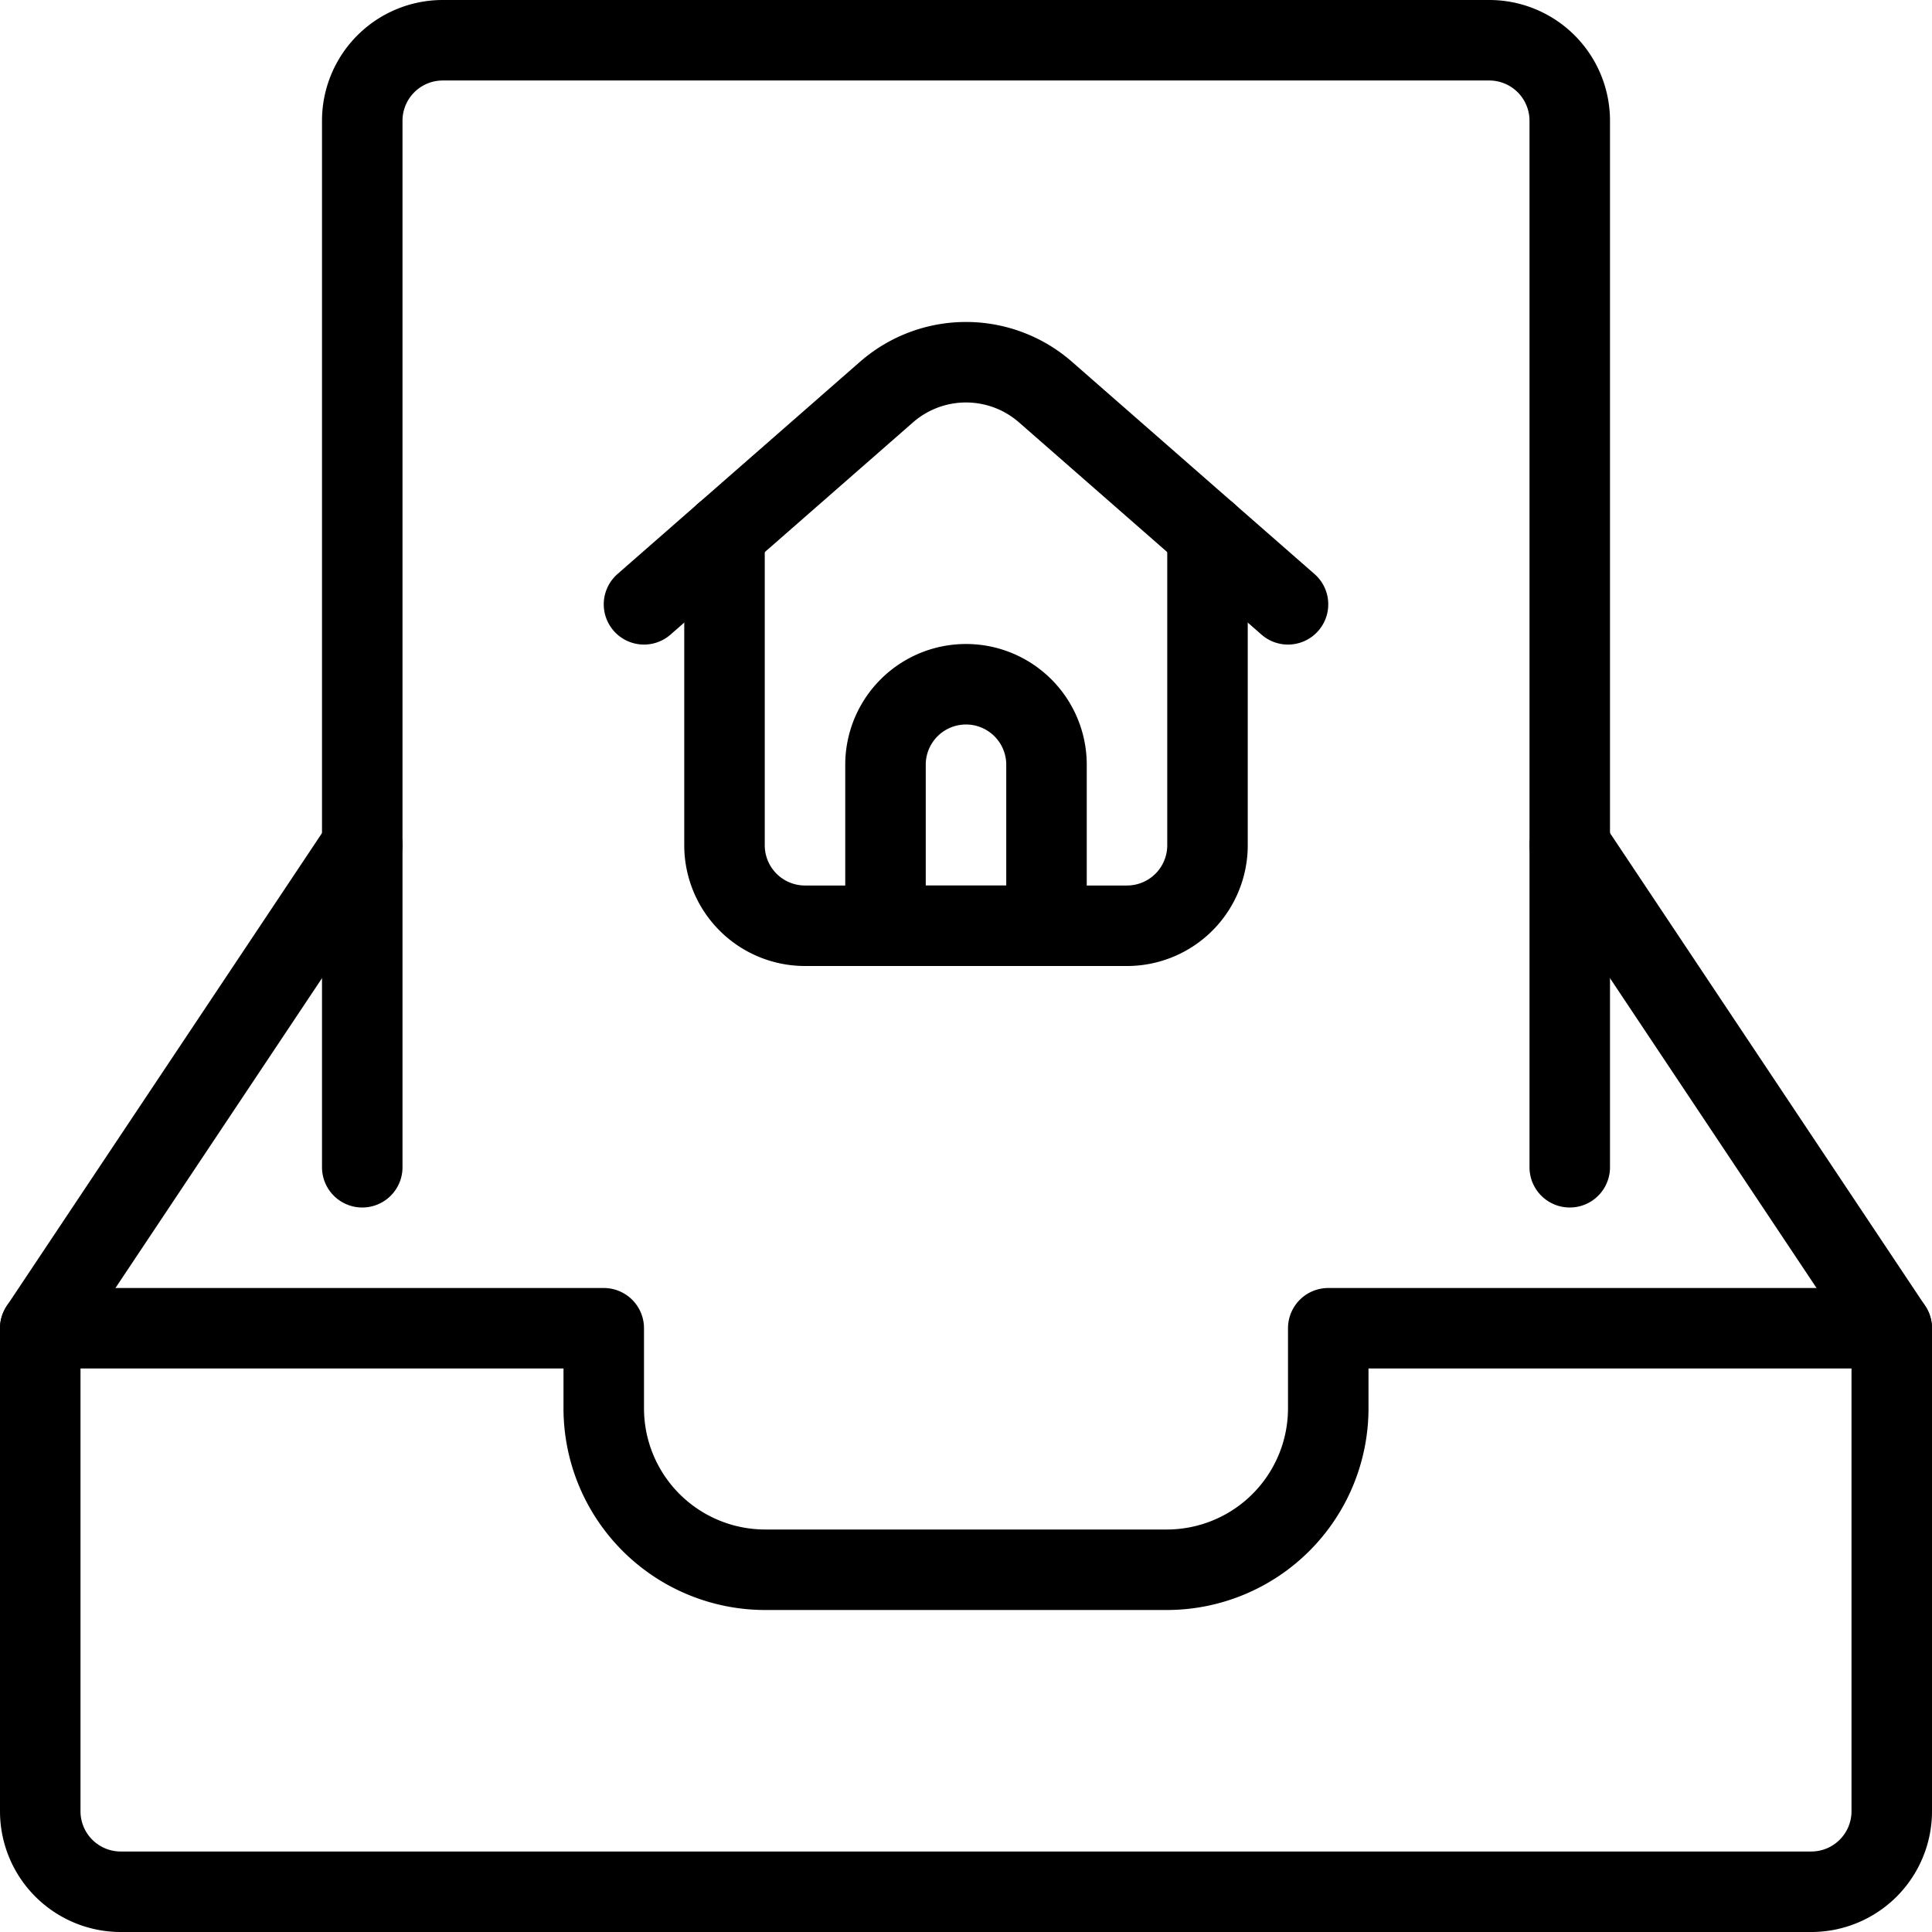 <svg xmlns="http://www.w3.org/2000/svg" viewBox="0 0 24 24"><defs><style>.a{fill:none;stroke:currentColor;stroke-linecap:round;stroke-linejoin:round;}</style></defs><title>drawer-home</title><path class="a" d="M9,6.632V10.5a1,1,0,0,0,1,1h4a1,1,0,0,0,1-1V6.632"/><path class="a" d="M8,7.507l3.012-2.636a1.5,1.5,0,0,1,1.976,0L16,7.507"/><path class="a" d="M13,11.5H11v-2a1,1,0,0,1,2,0Z"/><path class="a" d="M19.5,14.5V1.5a1,1,0,0,0-1-1H5.5a1,1,0,0,0-1,1v13"/><path class="a" d="M23.5,22.5a1,1,0,0,1-1,1H1.5a1,1,0,0,1-1-1v-6h7v1a2.006,2.006,0,0,0,2,2h5a2.006,2.006,0,0,0,2-2v-1h7Z"/><line class="a" x1="0.5" y1="16.5" x2="4.5" y2="10.5"/><line class="a" x1="19.5" y1="10.5" x2="23.5" y2="16.5"/></svg>
